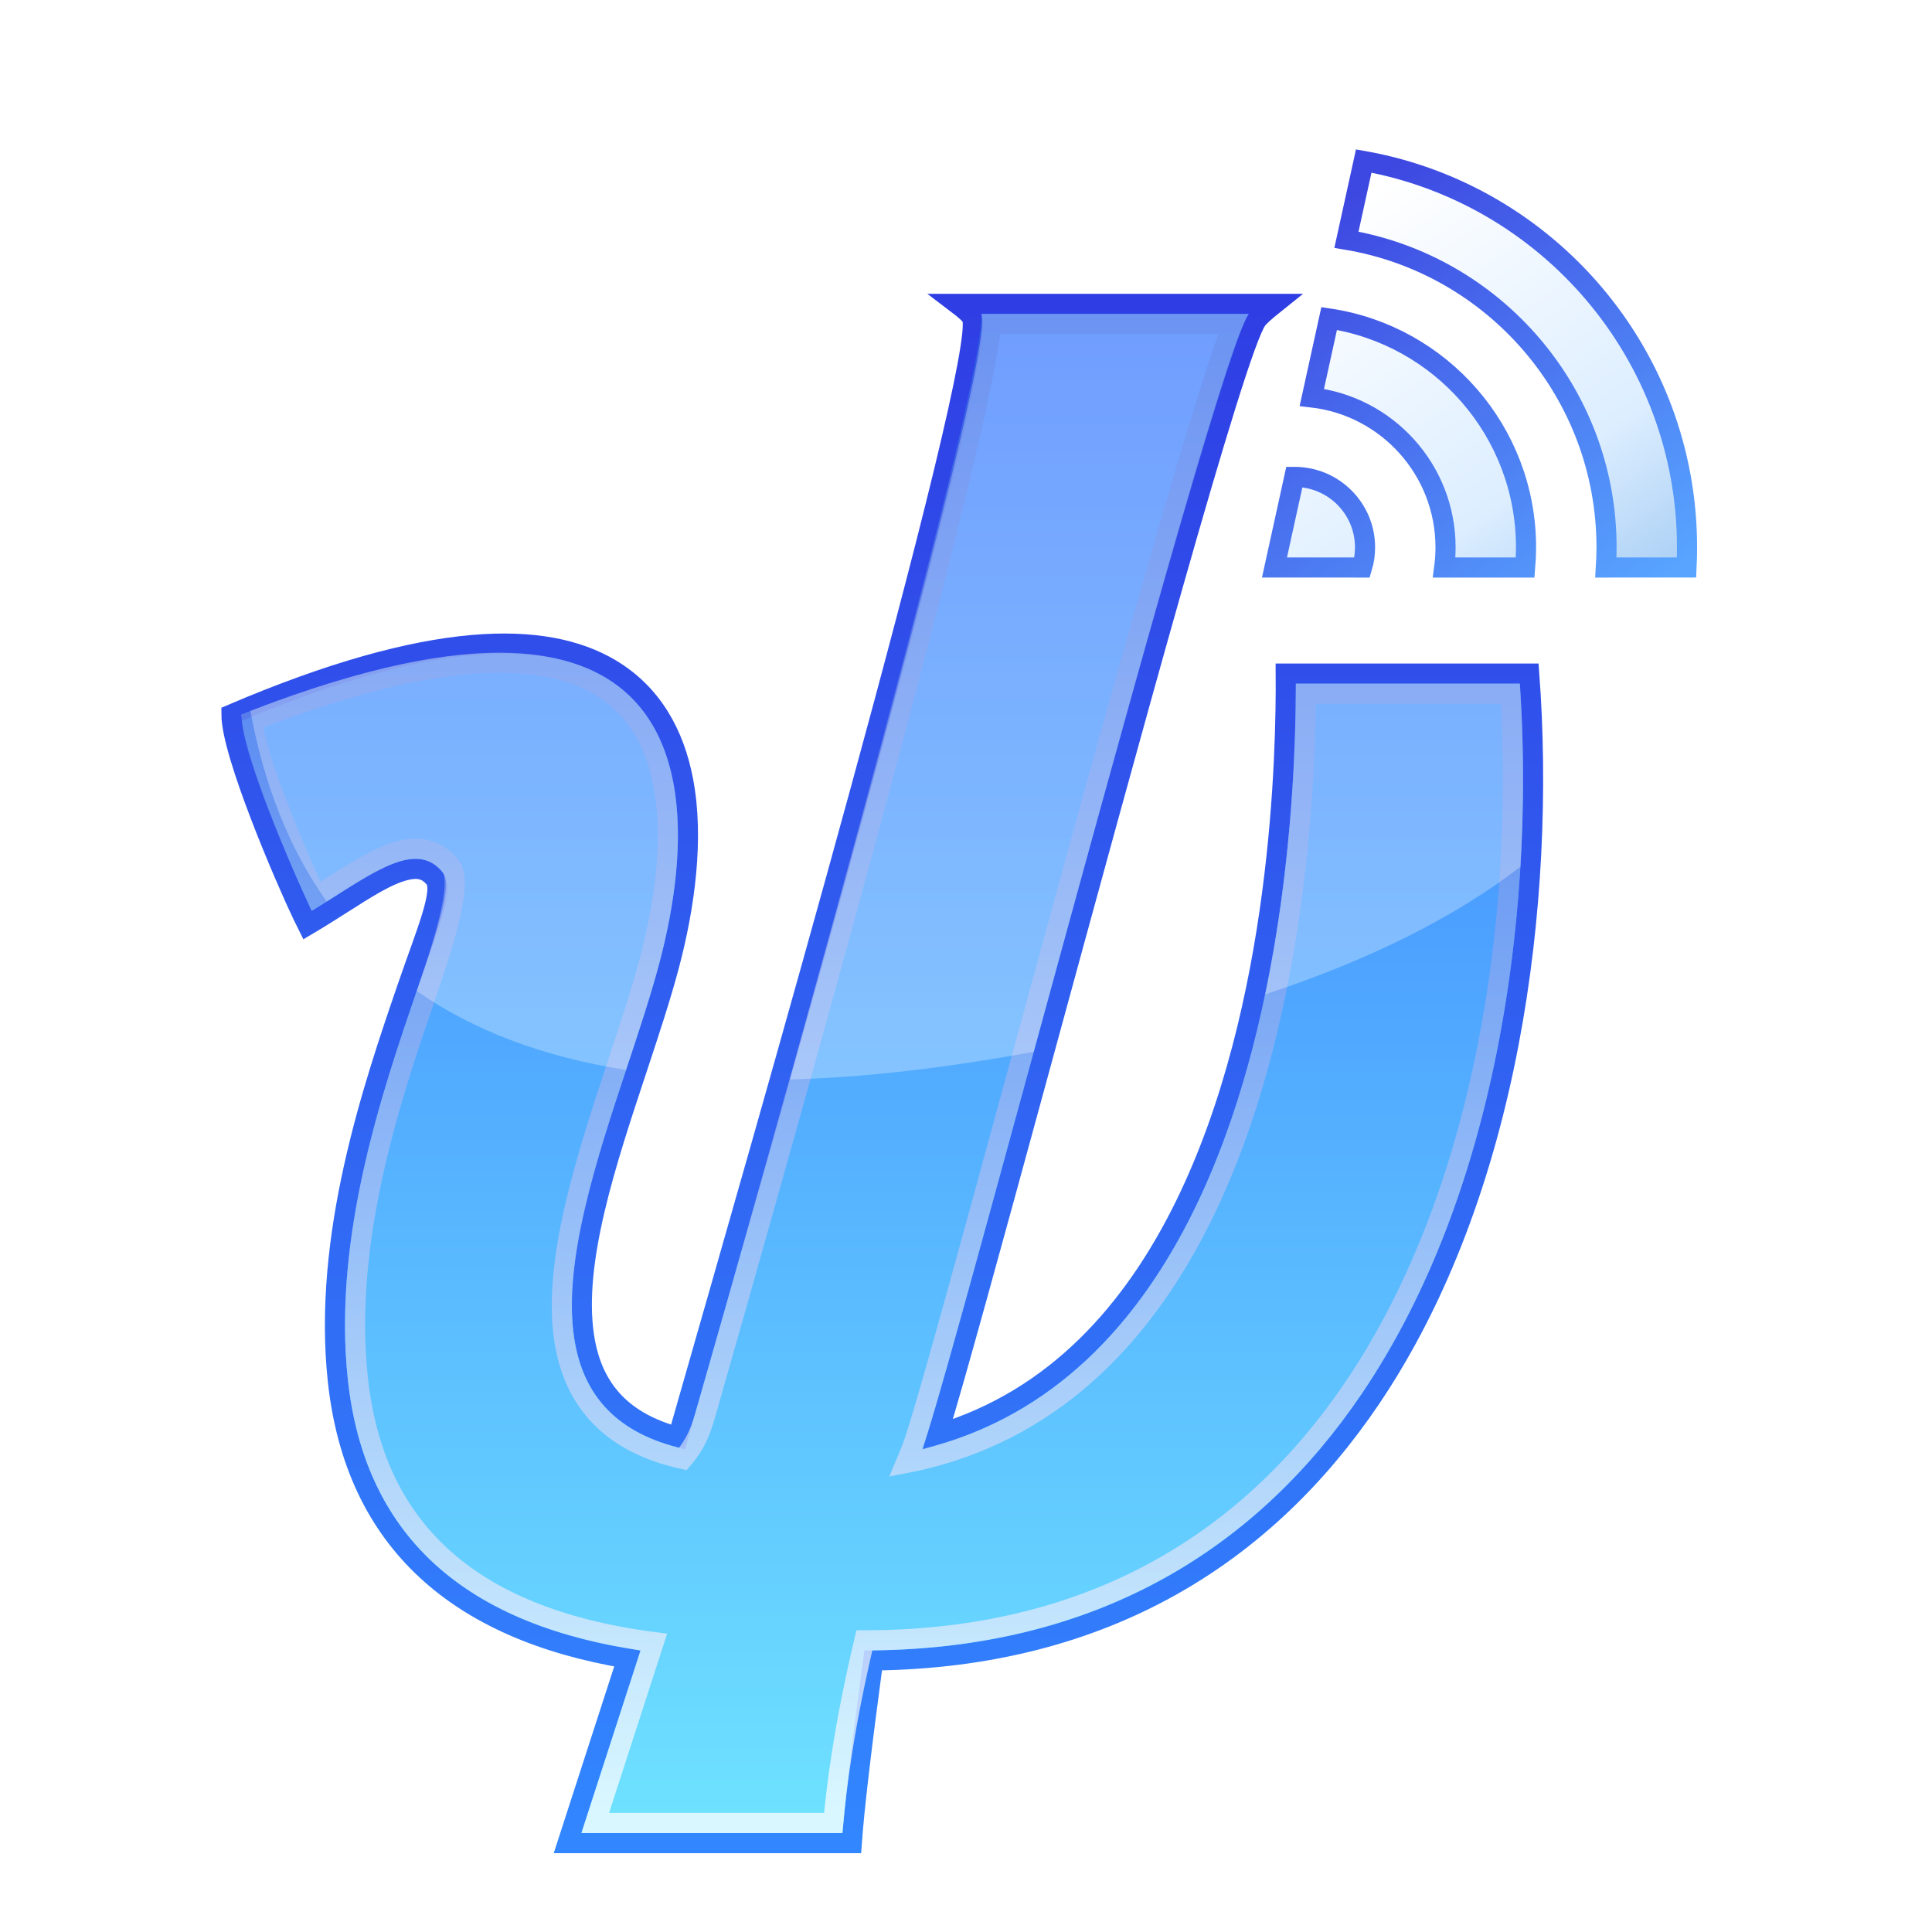 <?xml version="1.0" encoding="UTF-8"?>
<svg width="96px" height="96px" viewBox="0 0 96 96" version="1.1" xmlns="http://www.w3.org/2000/svg" xmlns:xlink="http://www.w3.org/1999/xlink">
    <!-- Generator: Sketch 62 (91390) - https://sketch.com -->
    <title>psi_psi</title>
    <desc>Created with Sketch.</desc>
    <defs>
        <filter x="-18.1%" y="-15.5%" width="136.1%" height="131.0%" filterUnits="objectBoundingBox" id="filter-1">
            <feOffset dx="0" dy="2" in="SourceAlpha" result="shadowOffsetOuter1"></feOffset>
            <feGaussianBlur stdDeviation="2" in="shadowOffsetOuter1" result="shadowBlurOuter1"></feGaussianBlur>
            <feComposite in="shadowBlurOuter1" in2="SourceAlpha" operator="out" result="shadowBlurOuter1"></feComposite>
            <feColorMatrix values="0 0 0 0 0   0 0 0 0 0   0 0 0 0 0  0 0 0 0.2 0" type="matrix" in="shadowBlurOuter1" result="shadowMatrixOuter1"></feColorMatrix>
            <feMerge>
                <feMergeNode in="shadowMatrixOuter1"></feMergeNode>
                <feMergeNode in="SourceGraphic"></feMergeNode>
            </feMerge>
        </filter>
        <linearGradient x1="50%" y1="0%" x2="50%" y2="100%" id="linearGradient-2">
            <stop stop-color="#3574FF" offset="0%"></stop>
            <stop stop-color="#6FE3FF" offset="100%"></stop>
        </linearGradient>
        <linearGradient x1="50%" y1="0%" x2="50%" y2="100%" id="linearGradient-3">
            <stop stop-color="#2F3EE4" offset="0%"></stop>
            <stop stop-color="#3286FF" offset="100%"></stop>
        </linearGradient>
        <linearGradient x1="50%" y1="0%" x2="50%" y2="100%" id="linearGradient-4">
            <stop stop-color="#2F63E5" offset="0%"></stop>
            <stop stop-color="#FFFFFF" offset="100%"></stop>
        </linearGradient>
        <linearGradient x1="32.359%" y1="1.456%" x2="100%" y2="98.544%" id="linearGradient-5">
            <stop stop-color="#FFFFFF" offset="0%"></stop>
            <stop stop-color="#DDEEFF" offset="67.906%"></stop>
            <stop stop-color="#ABD0F5" offset="100%"></stop>
        </linearGradient>
        <linearGradient x1="26.093%" y1="1.456%" x2="100%" y2="98.544%" id="linearGradient-6">
            <stop stop-color="#3D47E1" offset="0%"></stop>
            <stop stop-color="#58A4FF" offset="100%"></stop>
        </linearGradient>
    </defs>
    <g id="psi_psi" stroke="none" stroke-width="1" fill="none" fill-rule="evenodd">
        <g id="编组" filter="url(#filter-1)" transform="translate(12, 6)">
            <path d="M56.07,61.546 C50.958,69.086 43.071,74.377 31.387,74.506 C30.797,78.883 30.442,81.909 30.324,83.582 L16.203,83.582 L19.173,74.411 C14.904,73.699 11.585,72.231 9.205,70.032 C6.697,67.714 5.219,64.58 4.789,60.619 C4.009,53.428 6.54,46.015 8.259,41.007 C9.185,38.311 10.084,36.256 9.602,35.654 C9.429,35.438 9.237,35.298 9.022,35.229 C8.777,35.15 8.507,35.162 8.217,35.226 C7.283,35.433 6.178,36.154 4.939,36.942 C4.555,37.186 4.158,37.438 3.751,37.687 C3.594,37.783 3.438,37.877 3.282,37.969 C3.188,37.781 3.106,37.615 3.04,37.476 C2.199,35.718 -0.5,29.459 -0.5,27.497 C9.444,23.242 15.118,23.325 18.329,25.233 C20.408,26.469 21.505,28.469 21.947,30.792 C22.494,33.672 22.022,37.049 21.251,39.964 C20.83,41.552 20.252,43.3 19.653,45.108 C18.138,49.686 16.462,54.666 17.021,58.393 C17.217,59.698 17.695,60.843 18.586,61.739 C19.324,62.481 20.34,63.048 21.69,63.409 C21.818,62.96 21.977,62.403 22.163,61.751 C25.414,50.378 37.131,9.76 36.298,7.794 C36.238,7.652 35.987,7.416 35.568,7.099 L51.325,7.099 C50.868,7.465 50.57,7.734 50.455,7.893 C49.373,9.383 43.981,29.248 39.685,44.988 C37.408,53.333 35.442,60.532 34.592,63.283 C40.482,61.521 44.353,57.088 46.911,51.846 C51.704,42.024 51.914,29.343 51.888,25.469 L63.986,25.469 C64.824,36.732 63.048,51.254 56.07,61.546 Z" id="路径-93备份" stroke="url(#linearGradient-3)" fill="url(#linearGradient-2)"></path>
            <path d="M55.242,60.985 C50.238,68.367 42.477,73.508 30.95,73.508 C29.924,77.853 29.573,80.734 29.403,82.582 L17.578,82.582 L20.489,73.594 C15.891,72.999 12.35,71.577 9.884,69.297 C7.544,67.134 6.183,64.202 5.783,60.511 C5.02,53.475 7.524,46.228 9.205,41.332 C10.366,37.953 10.939,35.722 10.382,35.028 C10.068,34.638 9.713,34.4 9.327,34.276 C8.924,34.147 8.481,34.144 8.001,34.25 C6.98,34.476 5.759,35.235 4.403,36.098 C4.174,36.243 3.942,36.391 3.705,36.539 C2.773,34.518 0.753,29.81 0.522,27.83 C9.438,24.37 14.788,24.292 17.818,26.093 C19.644,27.177 20.579,28.948 20.964,30.979 C21.486,33.721 21.018,36.935 20.284,39.708 C19.868,41.279 19.296,43.006 18.704,44.794 C17.135,49.534 15.455,54.69 16.033,58.541 C16.262,60.069 16.837,61.399 17.877,62.444 C18.811,63.383 20.125,64.097 21.931,64.497 C22.663,63.642 22.868,62.924 23.125,62.026 C26.236,51.141 36.778,13.925 37.246,8.099 L49.266,8.099 C47.61,12.249 42.683,30.209 38.721,44.725 C36.129,54.222 33.945,62.228 33.358,63.837 C33.285,64.037 33.168,64.327 33.011,64.7 C33.322,64.64 33.634,64.571 33.947,64.494 C40.638,62.852 44.994,58.055 47.81,52.285 C52.326,43.029 52.856,31.28 52.888,26.469 L63.051,26.469 C63.713,37.389 61.908,51.154 55.242,60.985 Z" id="路径-93" stroke="url(#linearGradient-4)" opacity="0.739"></path>
            <path d="M52.328,15.698 C54.261,15.698 55.828,17.265 55.828,19.198 C55.828,19.546 55.777,19.882 55.683,20.199 L51.328,20.198 L52.316,15.698 C52.32,15.698 52.324,15.698 52.328,15.698 Z M63.828,19.198 C63.828,19.536 63.813,19.869 63.785,20.199 L59.762,20.199 C59.805,19.871 59.828,19.538 59.828,19.198 C59.828,15.346 56.923,12.172 53.184,11.747 L54.045,7.826 C59.582,8.655 63.828,13.431 63.828,19.198 Z M71.828,19.198 C71.828,19.534 71.819,19.867 71.803,20.198 L67.796,20.199 C67.817,19.868 67.828,19.534 67.828,19.198 C67.828,11.516 62.238,5.138 54.904,3.912 L55.763,-2.04003481e-14 C64.894,1.623 71.828,9.601 71.828,19.198 Z" id="形状结合" stroke="url(#linearGradient-6)" fill="url(#linearGradient-5)" fill-rule="nonzero"></path>
            <path d="M50.05,7.599 C48.977,9.078 43.655,28.547 39.364,44.265 C38.535,44.416 37.689,44.561 36.828,44.698 C33.397,45.247 30.205,45.561 27.251,45.639 C31.763,29.55 37.347,8.987 36.759,7.599 L36.759,7.599 Z M0.675,27.235 C22.74,18.8 23.017,31.335 20.767,39.836 C20.333,41.478 19.728,43.292 19.107,45.167 C14.977,44.513 11.511,43.204 8.708,41.24 C9.764,38.164 10.515,35.994 9.992,35.341 C8.747,33.789 6.715,35.229 4.235,36.797 C2.394,34.208 1.13,31.051 0.441,27.327 Z M63.52,25.969 C63.714,28.839 63.737,31.915 63.548,35.07 C60.273,37.59 56.046,39.703 50.865,41.412 C52.229,34.898 52.39,28.816 52.39,25.969 L52.39,25.969 Z" id="形状结合" fill="#FFFFFF" opacity="0.292"></path>
        </g>
    </g>
</svg>